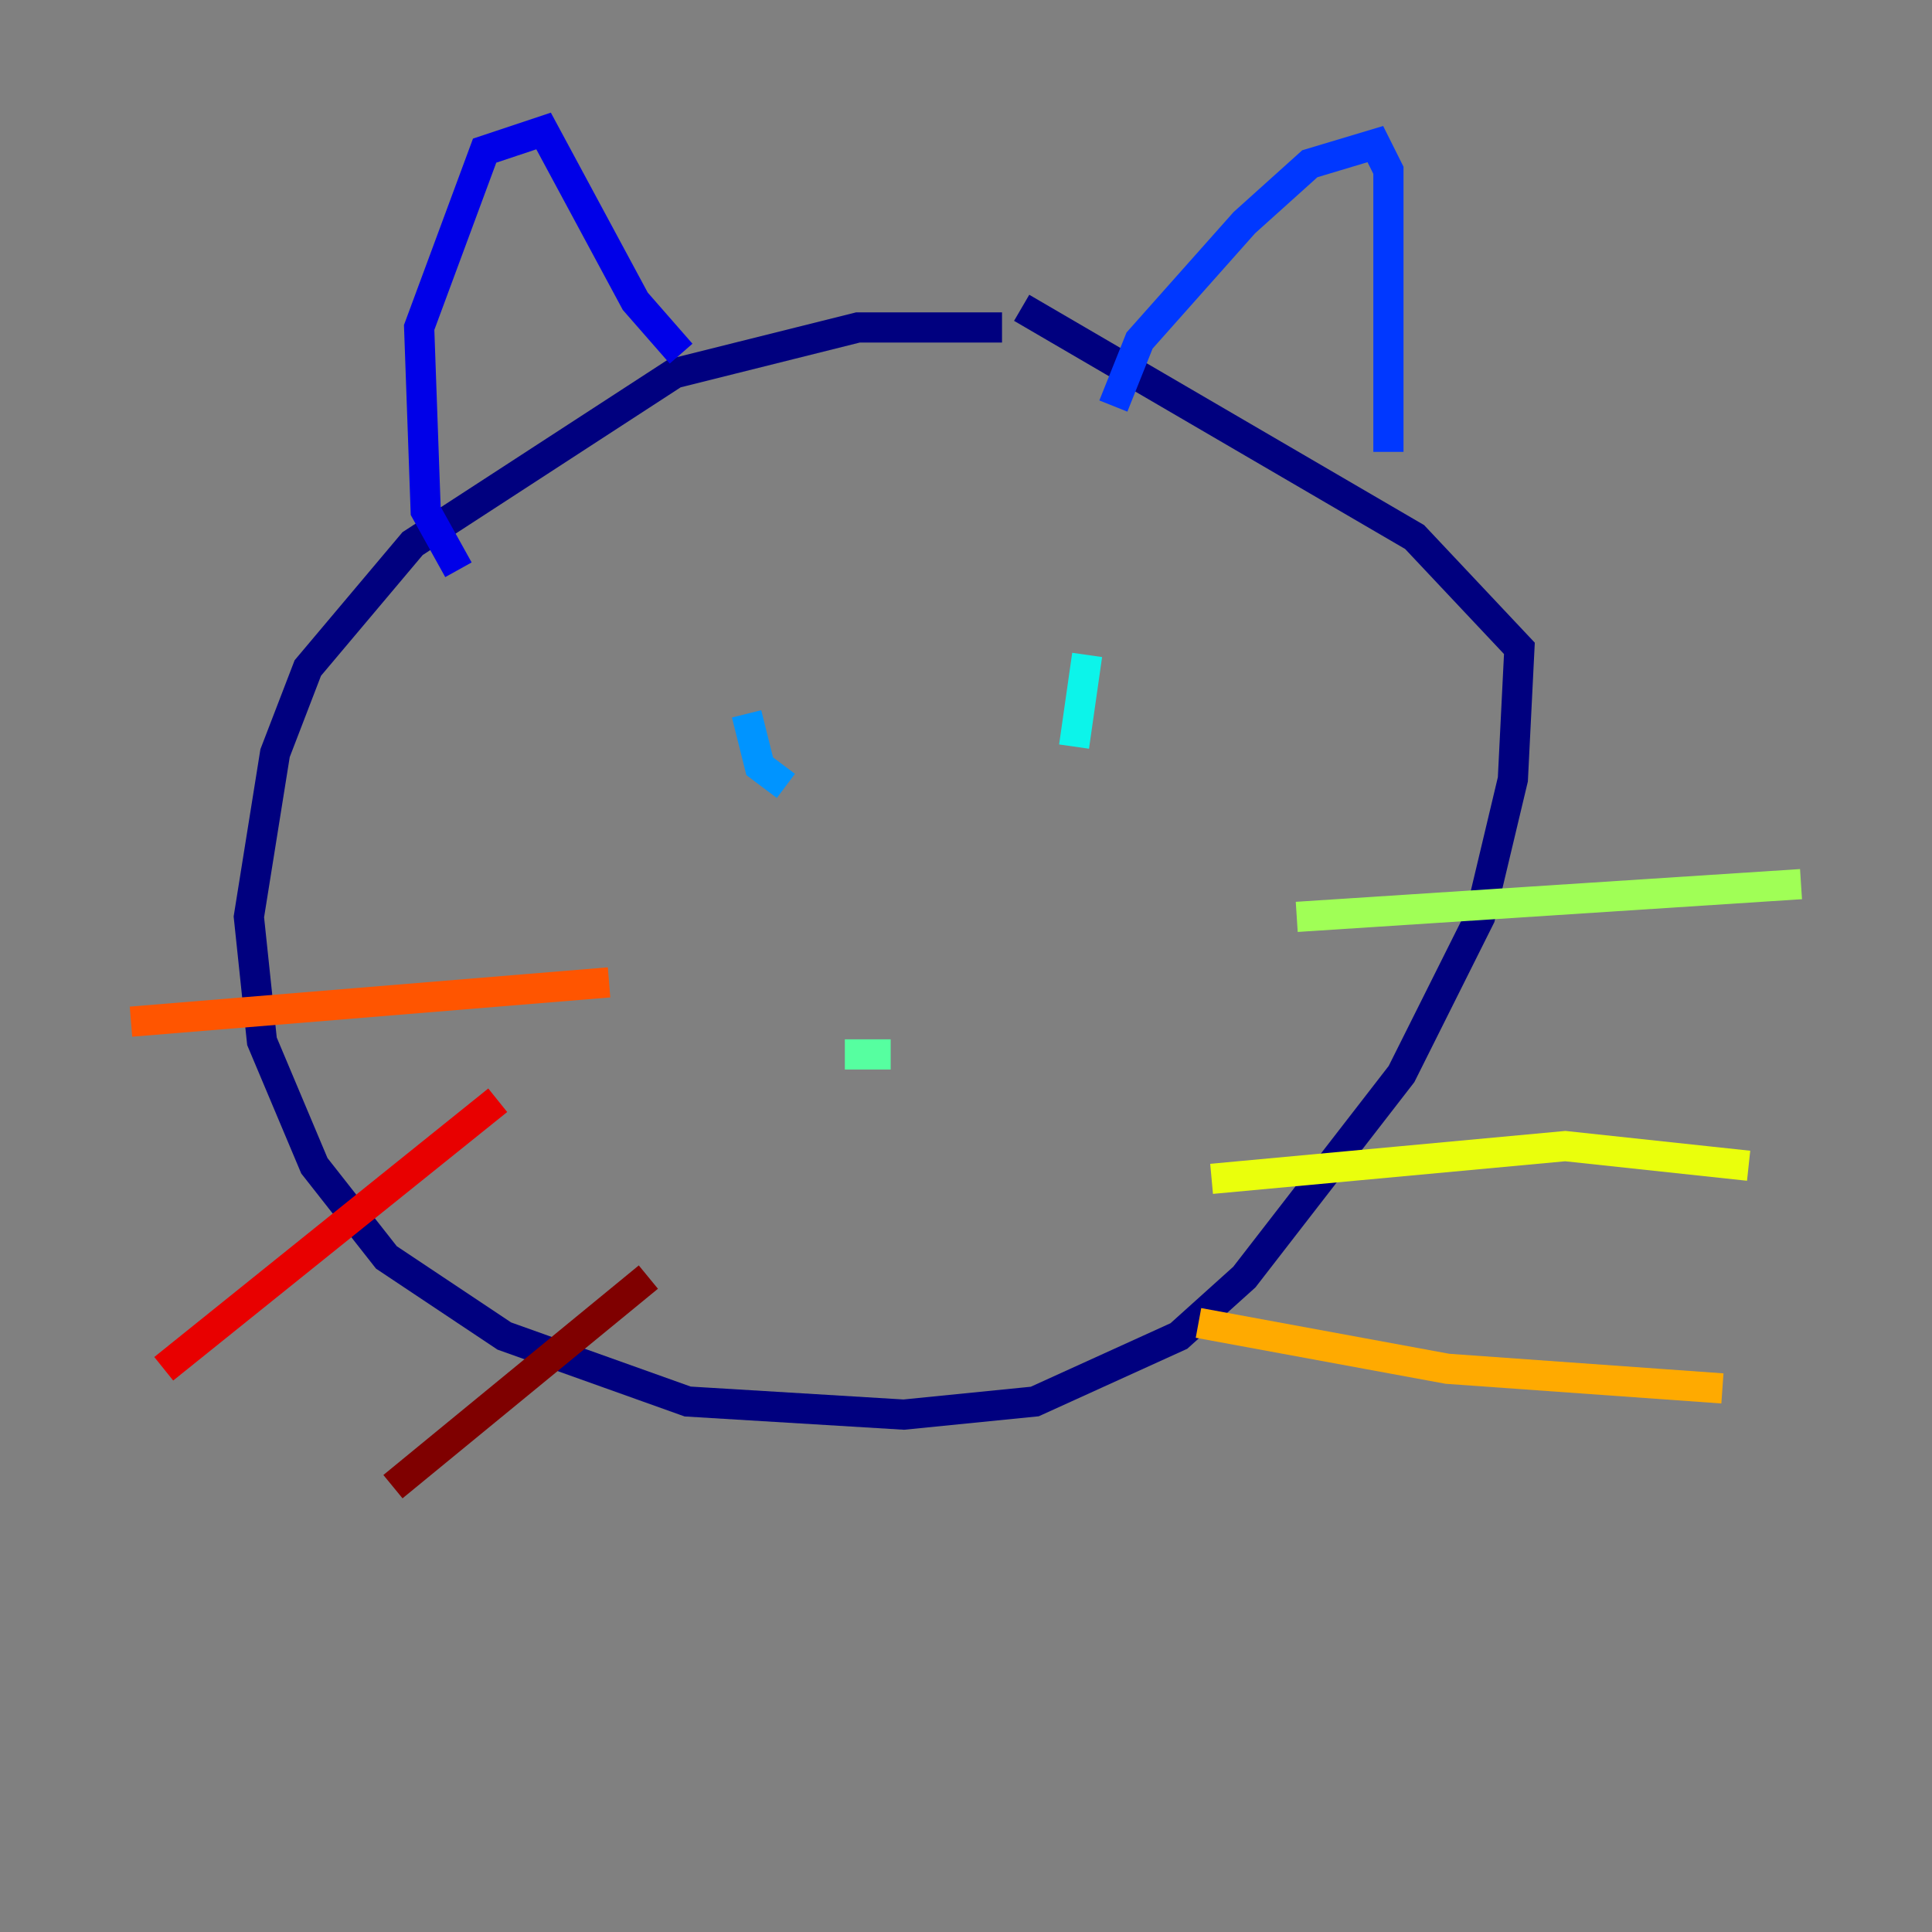 <?xml version="1.0" encoding="utf-8" ?>
<svg baseProfile="tiny" height="128" version="1.2" viewBox="0,0,128,128" width="128" xmlns="http://www.w3.org/2000/svg" xmlns:ev="http://www.w3.org/2001/xml-events" xmlns:xlink="http://www.w3.org/1999/xlink"><rect x="0" y="0" width="128" height="128" fill="#808080" stroke="none"/><defs /><polyline fill="none" points="66.386,21.695 56.841,21.695 44.691,24.732 27.336,36.014 20.393,44.258 18.224,49.898 16.488,60.746 17.356,68.99 20.827,77.234 25.6,83.308 33.41,88.515 45.559,92.854 59.878,93.722 68.556,92.854 78.102,88.515 82.441,84.61 92.854,71.159 98.061,60.746 100.231,51.634 100.664,42.956 93.722,35.58 67.688,20.393" stroke="#00007f" stroke-width="2" /><polyline fill="none" points="30.373,37.749 28.203,33.844 27.77,21.695 32.108,9.98 36.014,8.678 42.088,19.959 45.125,23.43" stroke="#0000e8" stroke-width="2" /><polyline fill="none" points="73.763,26.902 75.498,22.563 82.441,14.752 86.78,10.848 91.119,9.546 91.986,11.281 91.986,29.939" stroke="#0038ff" stroke-width="2" /><polyline fill="none" points="49.464,47.295 50.332,50.766 52.068,52.068" stroke="#0094ff" stroke-width="2" /><polyline fill="none" points="72.027,43.39 71.159,49.464" stroke="#0cf4ea" stroke-width="2" /><polyline fill="none" points="55.973,69.858 59.01,69.858" stroke="#56ffa0" stroke-width="2" /><polyline fill="none" points="85.912,60.746 119.322,58.576" stroke="#a0ff56" stroke-width="2" /><polyline fill="none" points="80.271,78.102 103.702,75.932 115.851,77.234" stroke="#eaff0c" stroke-width="2" /><polyline fill="none" points="79.403,87.647 95.891,90.685 114.115,91.986" stroke="#ffaa00" stroke-width="2" /><polyline fill="none" points="8.678,67.688 40.352,65.085" stroke="#ff5500" stroke-width="2" /><polyline fill="none" points="10.848,90.685 32.976,72.895" stroke="#e80000" stroke-width="2" /><polyline fill="none" points="26.034,98.495 42.956,84.61" stroke="#7f0000" stroke-width="2" /></svg>